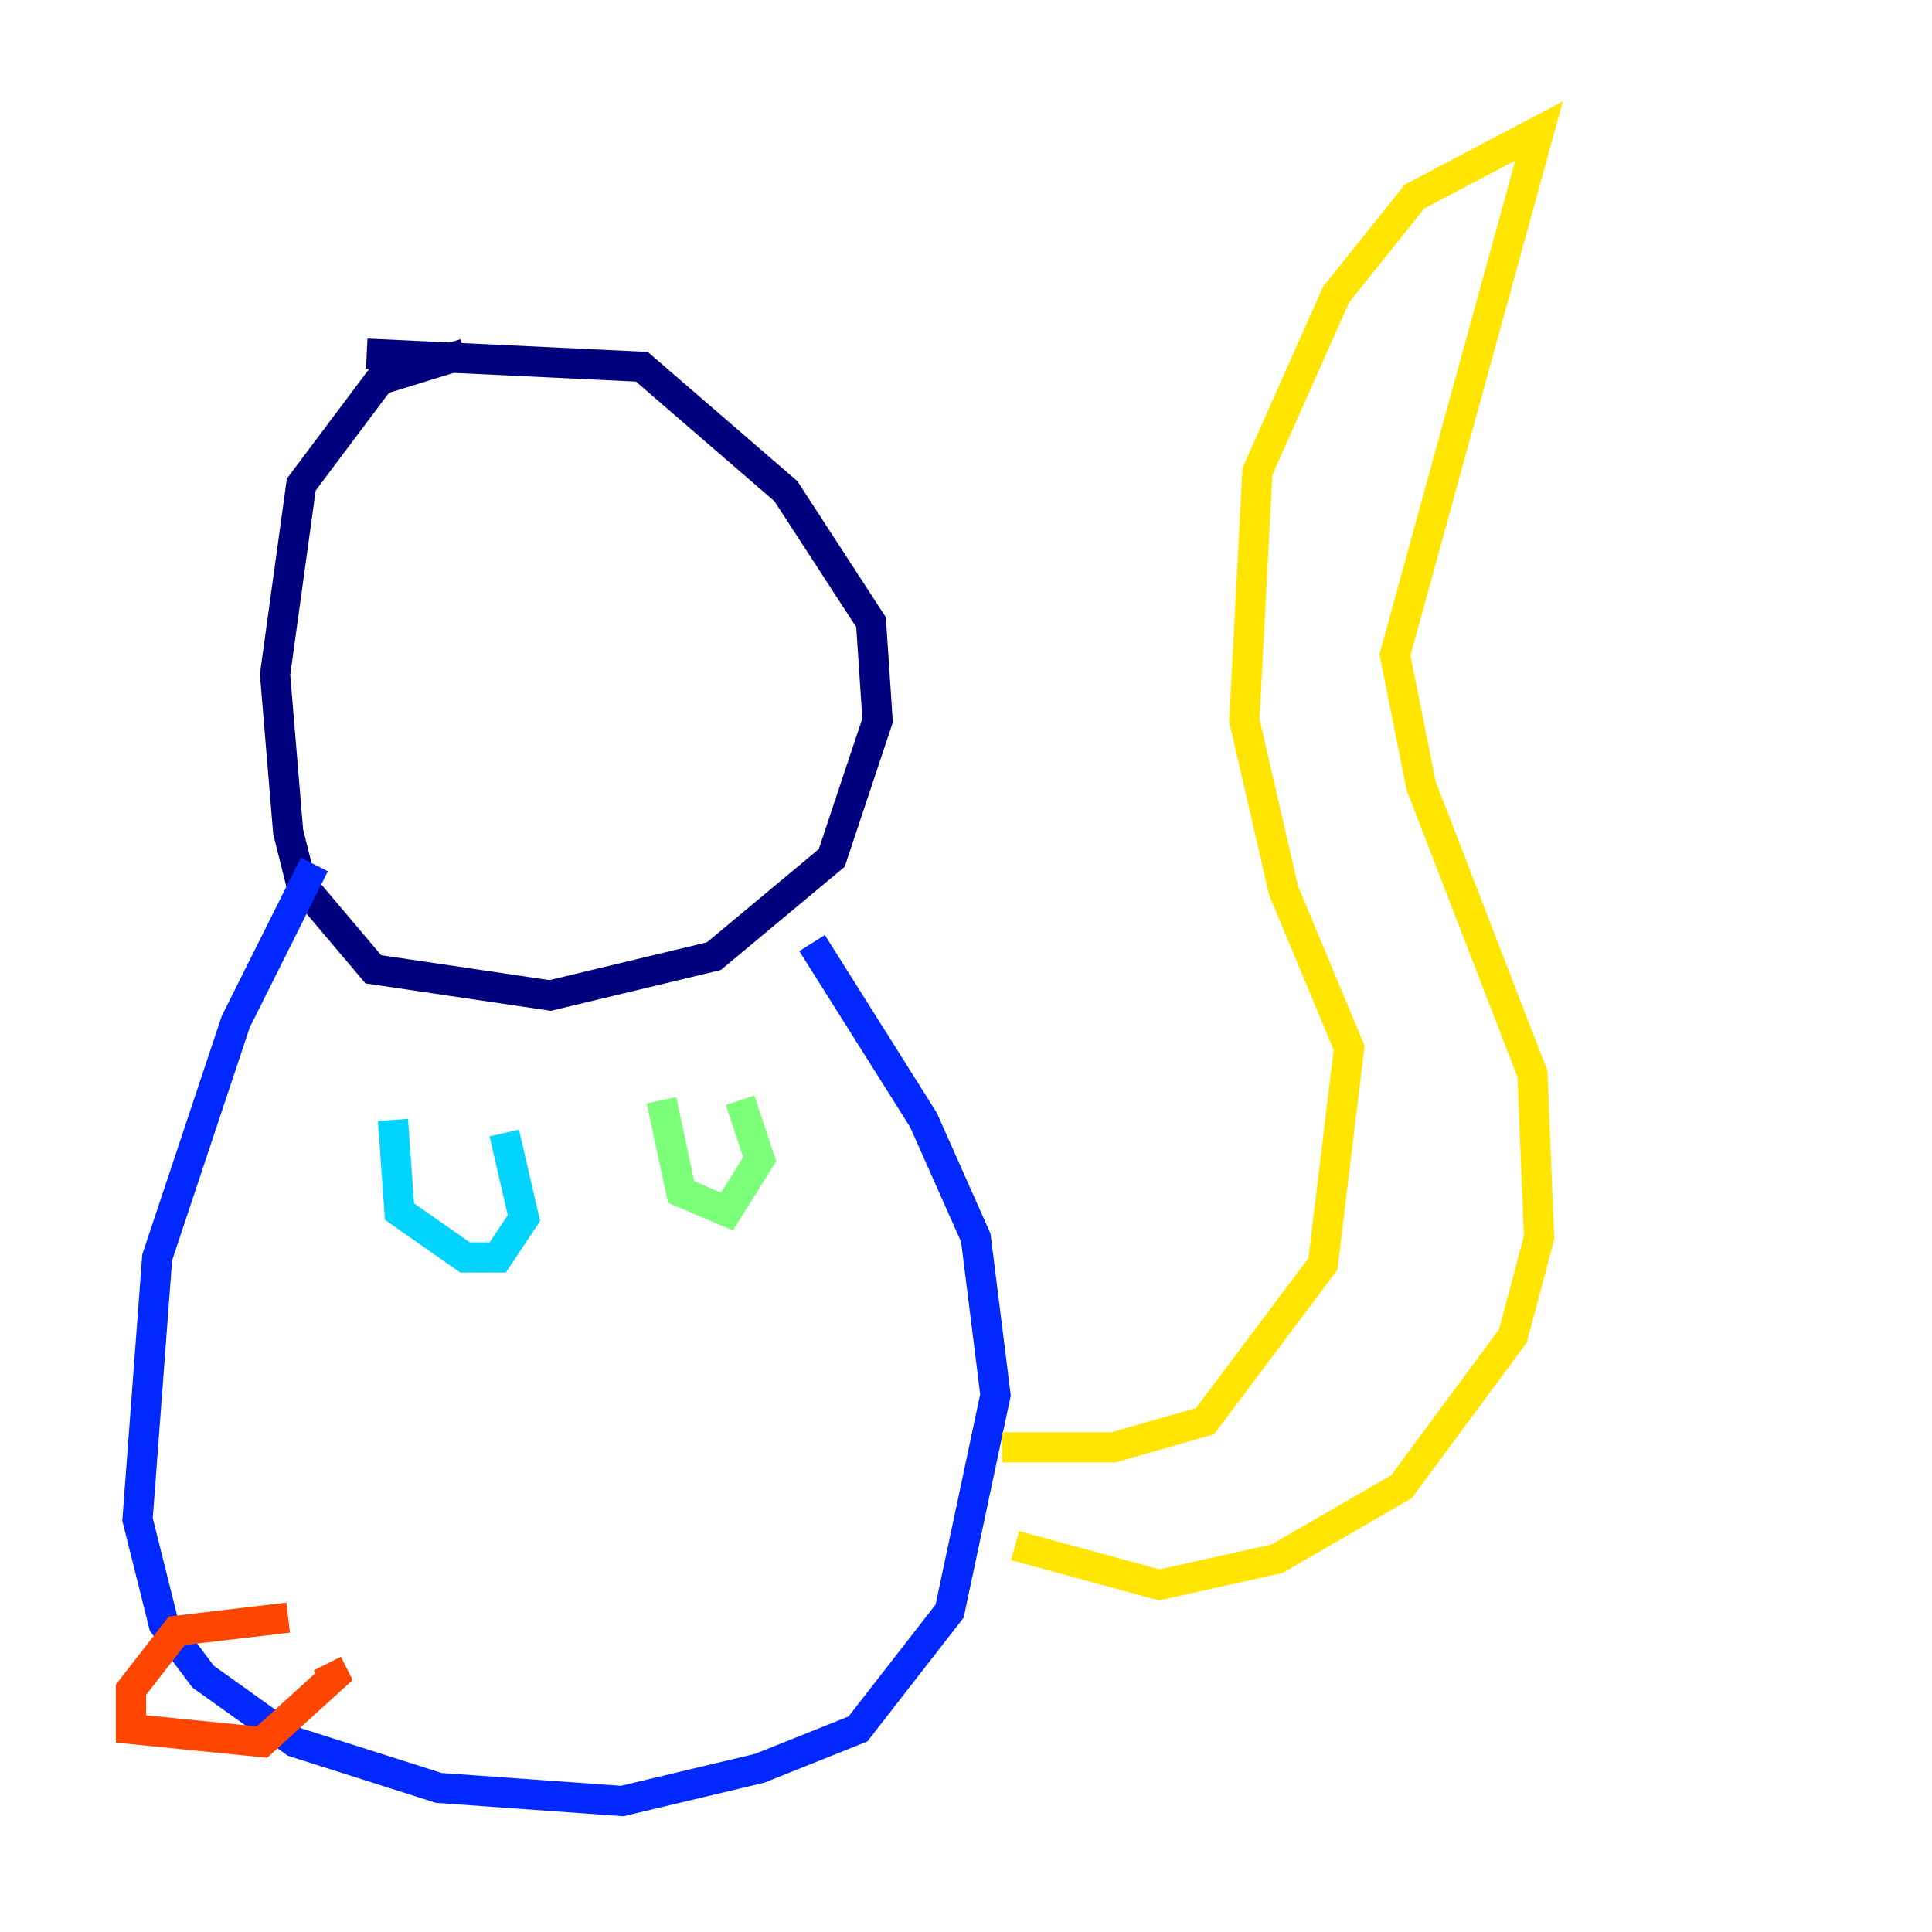 <?xml version="1.0" encoding="utf-8" ?>
<svg baseProfile="tiny" height="128" version="1.2" viewBox="0,0,128,128" width="128" xmlns="http://www.w3.org/2000/svg" xmlns:ev="http://www.w3.org/2001/xml-events" xmlns:xlink="http://www.w3.org/1999/xlink"><defs /><polyline fill="none" points="30.807,23.43 25.166,25.166 19.959,32.108 18.224,44.691 19.091,55.105 19.959,58.576 24.732,64.217 36.447,65.953 47.295,63.349 55.105,56.841 58.142,47.729 57.709,41.22 52.068,32.542 42.522,24.298 24.298,23.43" stroke="#00007f" stroke-width="2" /><polyline fill="none" points="20.827,57.275 15.62,67.688 10.414,83.308 9.112,100.664 10.848,107.607 13.451,111.078 19.525,115.417 29.071,118.454 41.22,119.322 50.332,117.153 56.841,114.549 62.915,106.739 65.953,92.42 64.651,82.007 61.18,74.197 53.803,62.481" stroke="#0028ff" stroke-width="2" /><polyline fill="none" points="26.034,74.197 26.468,80.271 30.807,83.308 32.976,83.308 34.712,80.705 33.41,75.064" stroke="#00d4ff" stroke-width="2" /><polyline fill="none" points="43.824,72.895 45.125,78.969 48.163,80.271 50.332,76.8 49.031,72.895" stroke="#7cff79" stroke-width="2" /><polyline fill="none" points="66.386,95.891 73.763,95.891 79.837,94.156 87.647,83.742 89.383,69.424 85.044,59.01 82.441,47.729 83.308,31.241 88.515,19.525 93.722,13.017 101.966,8.678 92.42,43.39 94.156,52.068 101.532,71.159 101.966,82.007 100.231,88.515 92.854,98.495 84.61,103.268 76.8,105.003 67.254,102.4" stroke="#ffe500" stroke-width="2" /><polyline fill="none" points="19.091,107.173 11.715,108.041 8.678,111.946 8.678,114.549 17.356,115.417 22.129,111.078 21.695,110.21" stroke="#ff4600" stroke-width="2" /><polyline fill="none" points="55.105,101.532 55.105,101.532" stroke="#7f0000" stroke-width="2" /></svg>